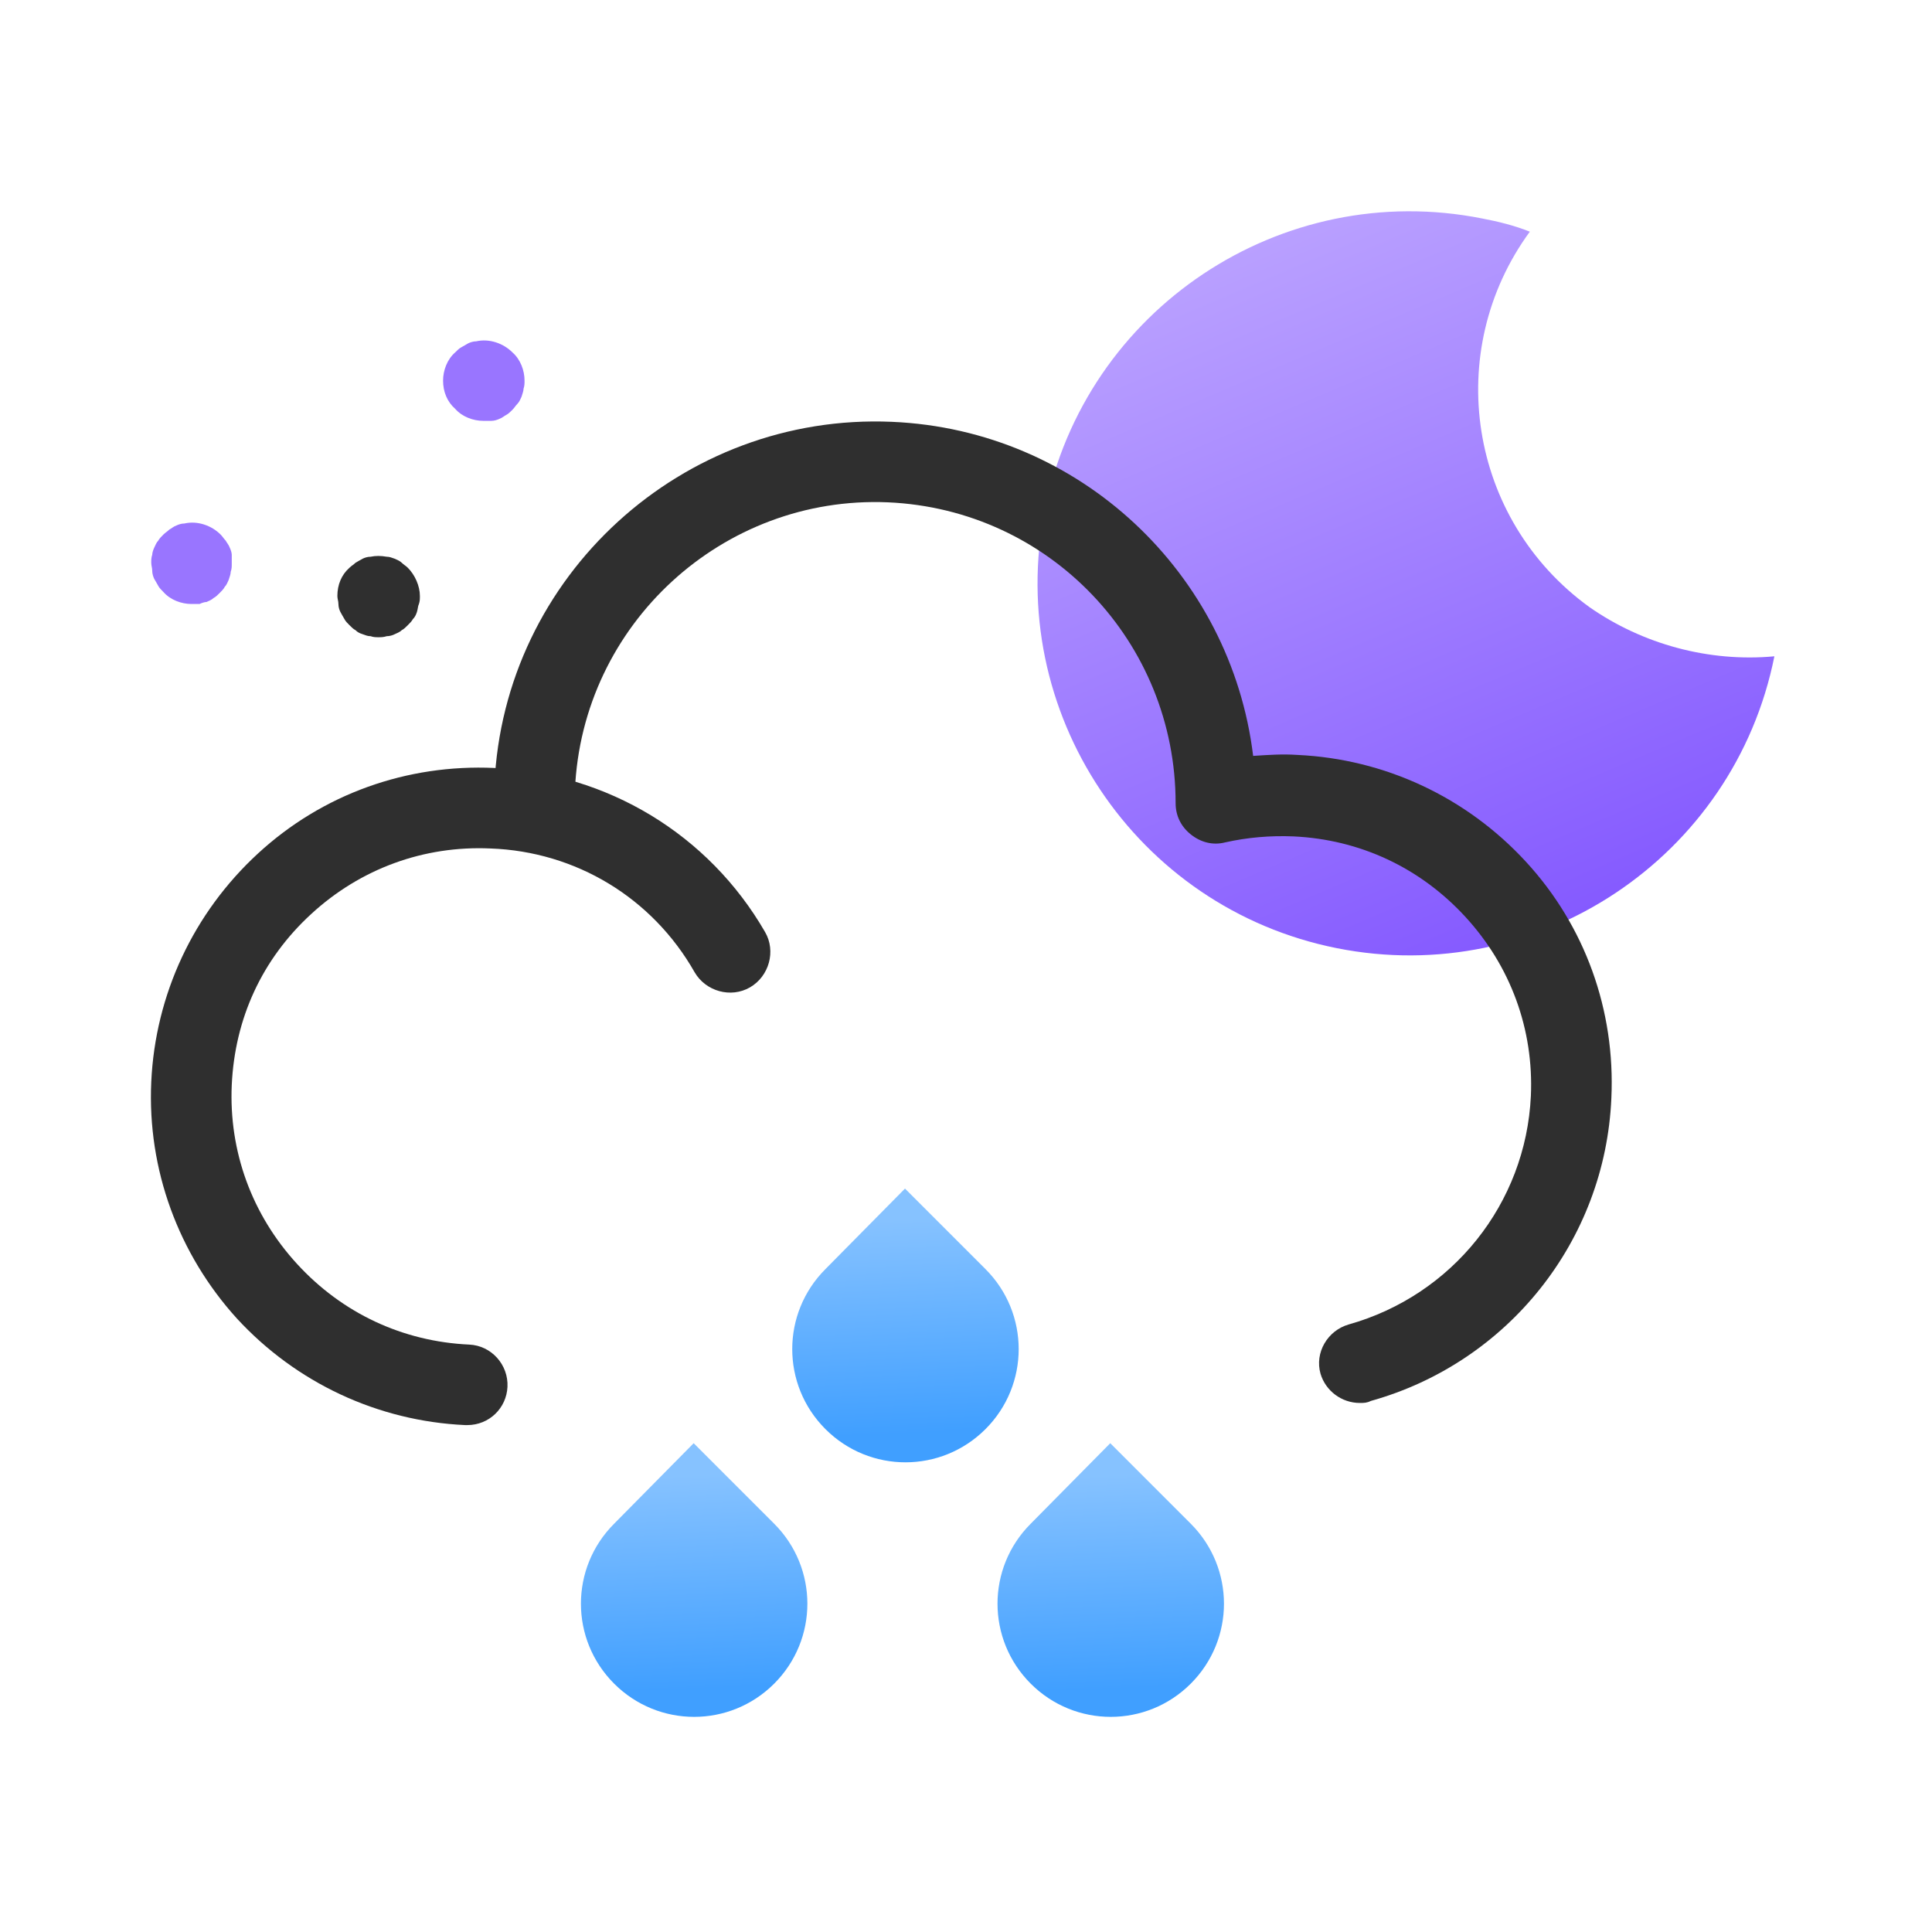 <svg width="24" height="24" viewBox="0 0 24 24" fill="none" xmlns="http://www.w3.org/2000/svg">
<path d="M22.042 8.153C21.542 10.653 19.104 12.278 16.604 11.778C14.104 11.278 12.479 8.84 12.979 6.34C13.479 3.84 15.917 2.215 18.417 2.715C18.617 2.753 18.817 2.803 19.004 2.878C17.917 4.365 18.242 6.453 19.742 7.54C20.404 8.003 21.229 8.228 22.042 8.153Z" fill="url(#paint0_linear_3783_14582)"/>
<path d="M2.379 7.503C2.254 7.503 2.116 7.453 2.029 7.353C2.004 7.328 1.979 7.303 1.966 7.278C1.954 7.253 1.929 7.216 1.916 7.191C1.904 7.166 1.891 7.128 1.891 7.091C1.891 7.053 1.879 7.028 1.879 6.991C1.879 6.953 1.879 6.928 1.891 6.891C1.891 6.866 1.904 6.828 1.916 6.803C1.929 6.778 1.941 6.741 1.966 6.716C1.979 6.691 2.004 6.666 2.029 6.641C2.054 6.616 2.079 6.603 2.104 6.578C2.129 6.566 2.154 6.541 2.191 6.528C2.216 6.516 2.254 6.503 2.291 6.503C2.454 6.466 2.629 6.528 2.741 6.641C2.766 6.666 2.779 6.691 2.804 6.716C2.816 6.741 2.841 6.766 2.854 6.803C2.866 6.828 2.879 6.866 2.879 6.891C2.879 6.941 2.879 6.978 2.879 7.003C2.879 7.041 2.879 7.066 2.866 7.103C2.866 7.128 2.854 7.166 2.841 7.203C2.829 7.228 2.816 7.266 2.791 7.291C2.779 7.316 2.754 7.341 2.729 7.366C2.704 7.391 2.679 7.416 2.654 7.428C2.629 7.453 2.591 7.466 2.566 7.478C2.541 7.478 2.504 7.491 2.479 7.503C2.441 7.503 2.416 7.503 2.379 7.503Z" fill="#9975FF"/>
<path d="M4.704 7.916C4.666 7.916 4.641 7.916 4.604 7.903C4.566 7.903 4.541 7.891 4.504 7.878C4.466 7.866 4.441 7.853 4.416 7.828C4.391 7.816 4.366 7.791 4.341 7.766C4.316 7.741 4.291 7.716 4.279 7.691C4.266 7.666 4.241 7.628 4.229 7.603C4.216 7.578 4.204 7.541 4.204 7.503C4.204 7.466 4.191 7.441 4.191 7.403C4.191 7.266 4.241 7.141 4.341 7.053C4.366 7.028 4.391 7.016 4.416 6.991C4.441 6.978 4.479 6.953 4.504 6.941C4.529 6.928 4.566 6.916 4.604 6.916C4.666 6.903 4.729 6.903 4.804 6.916C4.841 6.916 4.866 6.928 4.904 6.941C4.929 6.953 4.966 6.966 4.991 6.991C5.016 7.016 5.041 7.028 5.066 7.053C5.154 7.141 5.216 7.278 5.216 7.403C5.216 7.441 5.216 7.466 5.204 7.503C5.191 7.528 5.191 7.566 5.179 7.603C5.166 7.641 5.154 7.666 5.129 7.691C5.116 7.716 5.091 7.741 5.066 7.766C5.041 7.791 5.016 7.816 4.991 7.828C4.966 7.853 4.929 7.866 4.904 7.878C4.879 7.891 4.841 7.903 4.804 7.903C4.766 7.916 4.729 7.916 4.704 7.916Z" fill="#2F2F2F"/>
<path d="M6.004 5.228C5.879 5.228 5.741 5.178 5.654 5.078C5.554 4.99 5.504 4.865 5.504 4.728C5.504 4.603 5.554 4.465 5.654 4.378C5.679 4.353 5.704 4.328 5.729 4.315C5.754 4.303 5.791 4.278 5.816 4.265C5.841 4.253 5.879 4.24 5.916 4.24C6.079 4.203 6.254 4.265 6.366 4.378C6.466 4.465 6.516 4.603 6.516 4.728C6.516 4.765 6.516 4.79 6.504 4.828C6.504 4.853 6.491 4.89 6.479 4.928C6.466 4.953 6.454 4.99 6.429 5.015C6.404 5.04 6.391 5.065 6.366 5.09C6.341 5.115 6.316 5.14 6.291 5.153C6.266 5.165 6.241 5.19 6.204 5.203C6.179 5.215 6.141 5.228 6.104 5.228C6.066 5.228 6.041 5.228 6.004 5.228Z" fill="#9975FF"/>
<path d="M16.892 17.428C16.667 17.428 16.467 17.278 16.404 17.065C16.329 16.803 16.492 16.528 16.754 16.453C18.042 16.09 18.954 14.953 19.017 13.615C19.054 12.79 18.767 12.003 18.204 11.39C17.642 10.778 16.892 10.428 16.067 10.39C15.779 10.378 15.492 10.403 15.217 10.465C15.067 10.503 14.917 10.465 14.792 10.365C14.667 10.265 14.604 10.128 14.604 9.978C14.604 7.978 13.042 6.328 11.029 6.24C8.979 6.153 7.229 7.753 7.142 9.815L7.129 10.103C7.117 10.378 6.892 10.59 6.604 10.578C6.329 10.565 6.117 10.328 6.129 10.053L6.142 9.753C6.254 7.153 8.479 5.128 11.079 5.24C13.417 5.34 15.292 7.128 15.567 9.39C15.754 9.378 15.929 9.365 16.117 9.378C17.204 9.428 18.217 9.903 18.954 10.703C19.692 11.503 20.067 12.553 20.017 13.64C19.942 15.415 18.729 16.928 17.029 17.403C16.979 17.428 16.942 17.428 16.892 17.428Z" fill="#2F2F2F"/>
<path d="M5.804 17.703C5.792 17.703 5.792 17.703 5.779 17.703C4.692 17.653 3.679 17.178 2.942 16.378C2.217 15.578 1.829 14.528 1.879 13.44C1.929 12.353 2.404 11.34 3.204 10.603C4.004 9.865 5.054 9.49 6.142 9.54C7.542 9.603 8.804 10.365 9.504 11.578C9.642 11.815 9.554 12.128 9.317 12.265C9.079 12.403 8.767 12.315 8.629 12.078C8.104 11.153 7.154 10.578 6.092 10.54C5.267 10.503 4.479 10.79 3.867 11.353C3.254 11.915 2.917 12.653 2.879 13.478C2.842 14.303 3.129 15.09 3.692 15.703C4.254 16.315 5.004 16.665 5.829 16.703C6.104 16.715 6.317 16.953 6.304 17.228C6.292 17.49 6.079 17.703 5.804 17.703Z" fill="#2F2F2F"/>
<path d="M8.617 17.928L9.617 18.928C10.167 19.478 10.167 20.365 9.617 20.915C9.067 21.465 8.179 21.465 7.629 20.915C7.079 20.365 7.079 19.478 7.629 18.928L8.617 17.928Z" fill="url(#paint1_linear_3783_14582)"/>
<path d="M11.242 14.765L12.242 15.765C12.792 16.315 12.792 17.203 12.242 17.753C11.692 18.303 10.804 18.303 10.254 17.753C9.704 17.203 9.704 16.315 10.254 15.765L11.242 14.765Z" fill="url(#paint2_linear_3783_14582)"/>
<path d="M13.792 17.928L14.792 18.928C15.342 19.478 15.342 20.365 14.792 20.915C14.242 21.465 13.354 21.465 12.804 20.915C12.254 20.365 12.254 19.478 12.804 18.928L13.792 17.928Z" fill="url(#paint3_linear_3783_14582)"/>
<defs>
<linearGradient id="paint0_linear_3783_14582" x1="15.334" y1="3.143" x2="18.947" y2="11.653" gradientUnits="userSpaceOnUse">
<stop stop-color="#B9A0FF"/>
<stop offset="1" stop-color="#855AFF"/>
</linearGradient>
<linearGradient id="paint1_linear_3783_14582" x1="8.638" y1="20.985" x2="8.526" y2="18.325" gradientUnits="userSpaceOnUse">
<stop stop-color="#409FFF"/>
<stop offset="1" stop-color="#86C2FF"/>
</linearGradient>
<linearGradient id="paint2_linear_3783_14582" x1="11.271" y1="17.812" x2="11.159" y2="15.152" gradientUnits="userSpaceOnUse">
<stop stop-color="#409FFF"/>
<stop offset="1" stop-color="#86C2FF"/>
</linearGradient>
<linearGradient id="paint3_linear_3783_14582" x1="13.813" y1="20.985" x2="13.702" y2="18.325" gradientUnits="userSpaceOnUse">
<stop stop-color="#409FFF"/>
<stop offset="1" stop-color="#86C2FF"/>
</linearGradient>
</defs>
</svg>
